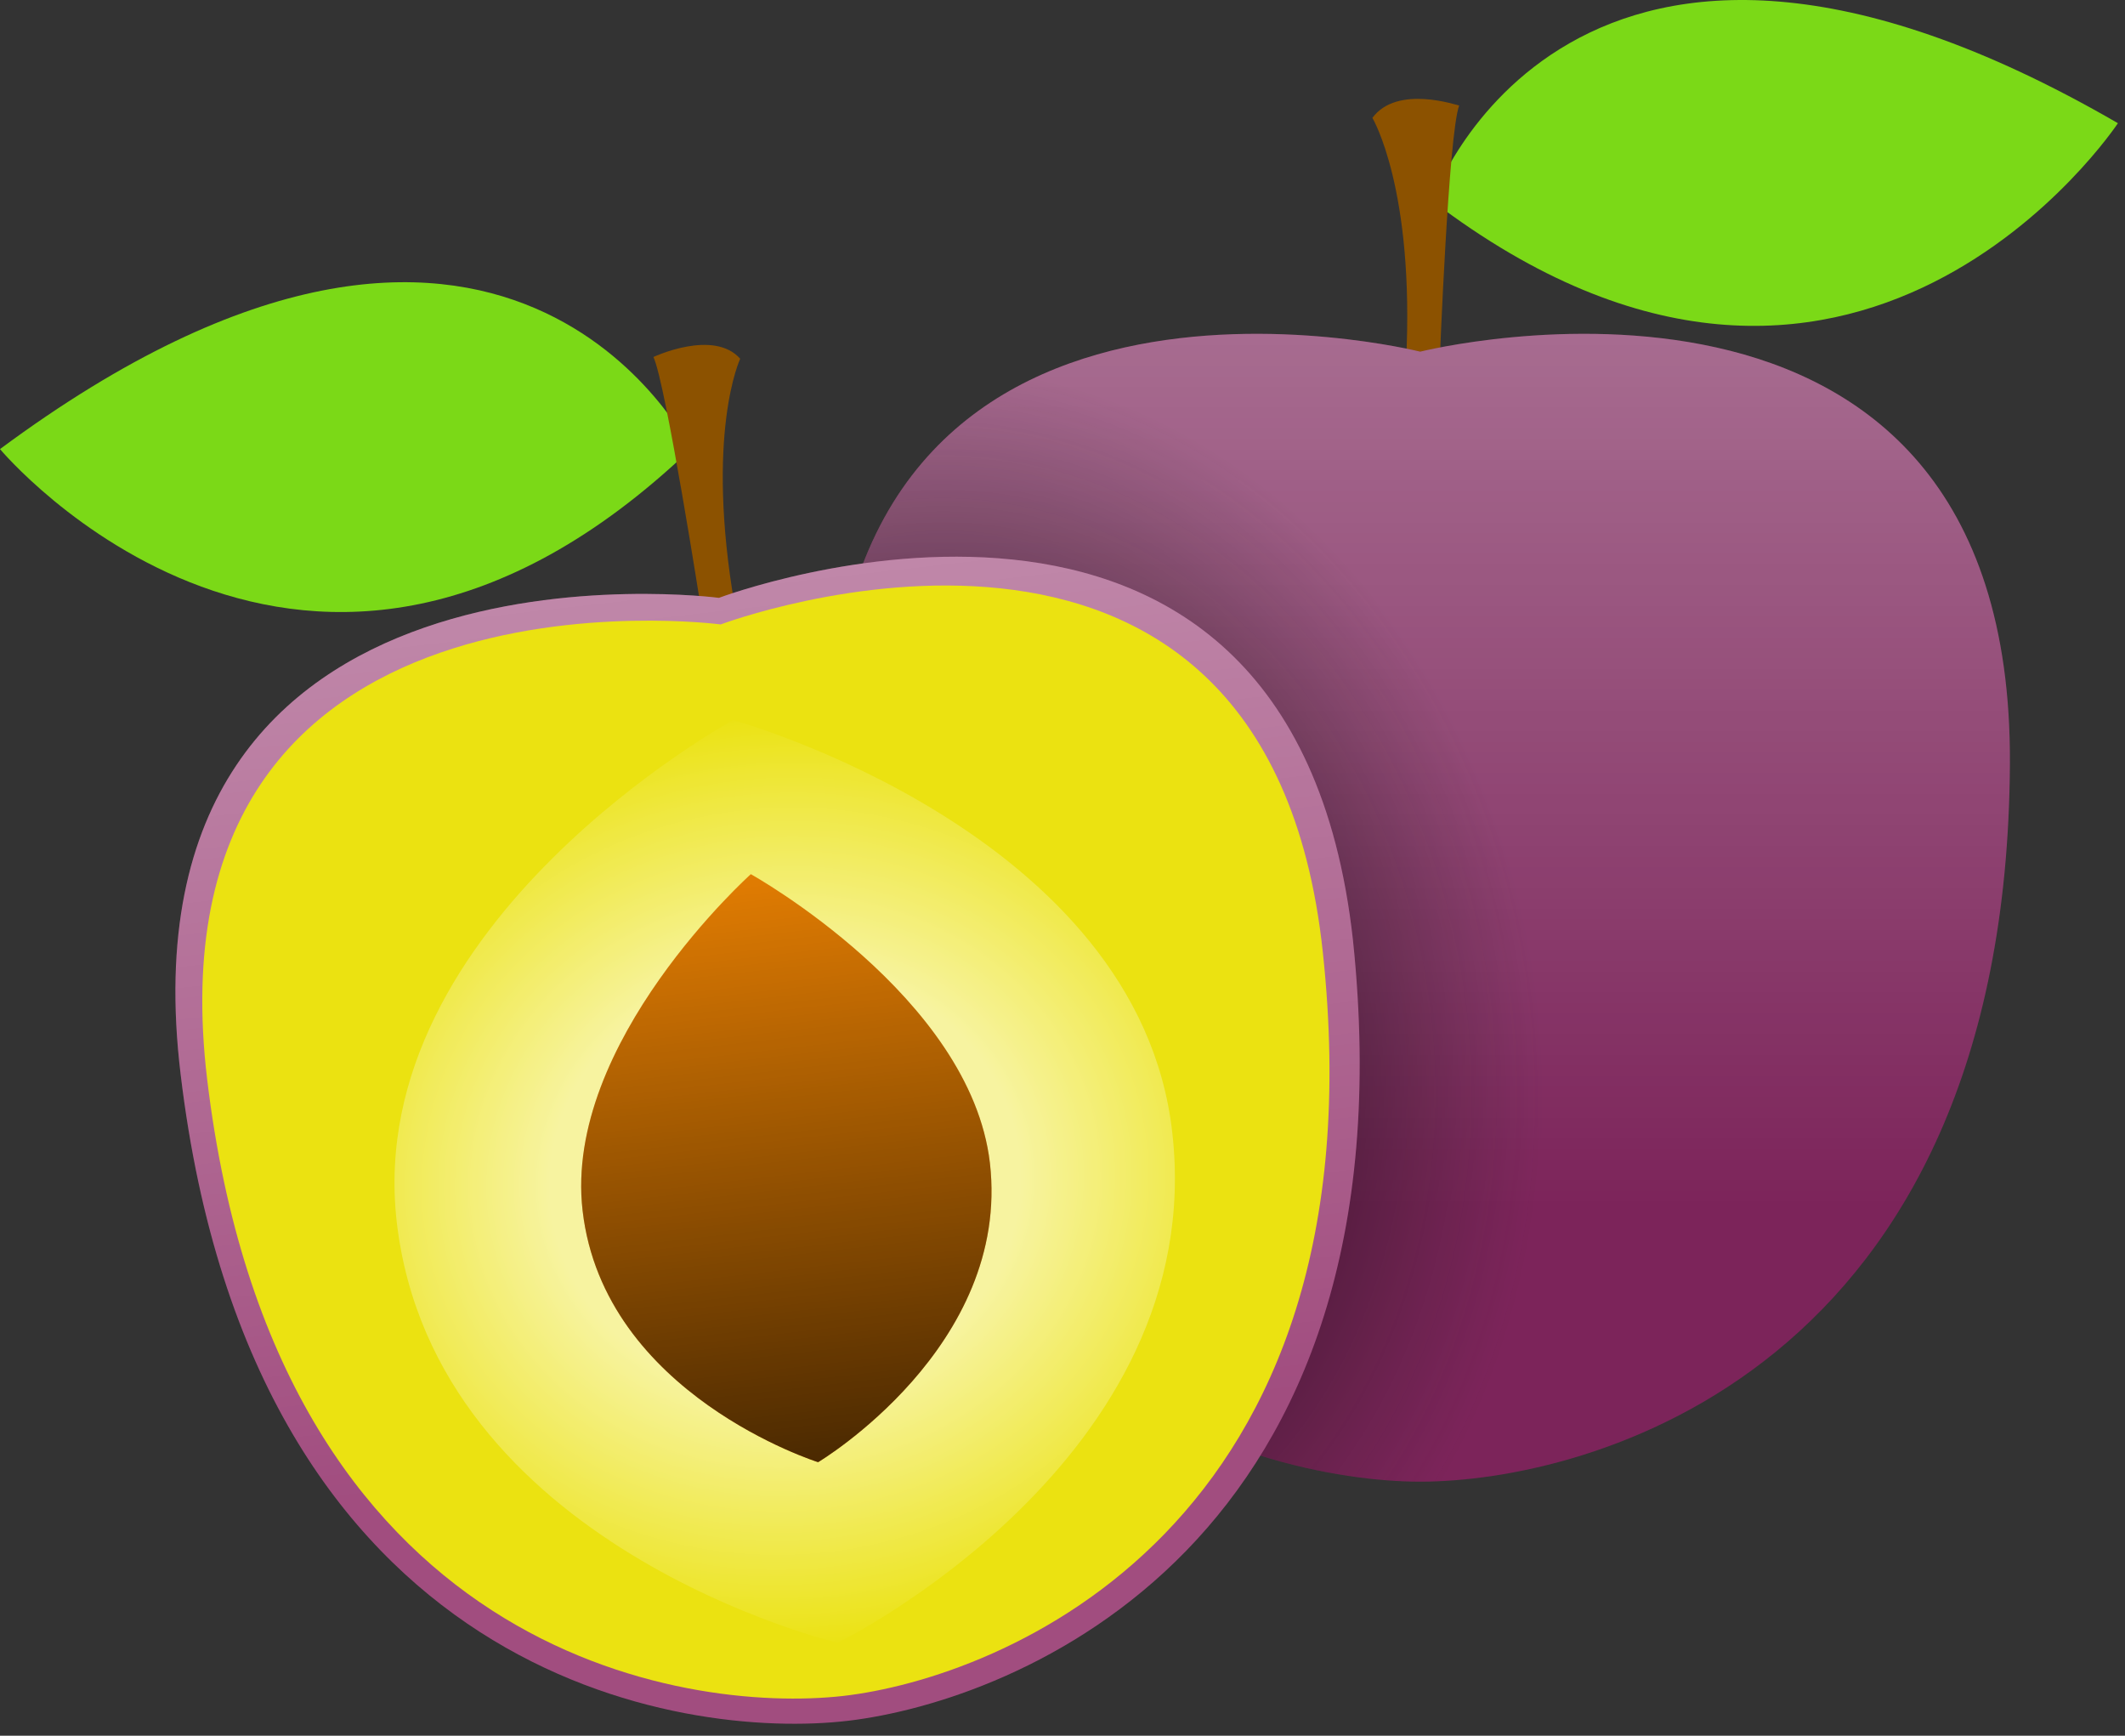 <svg width="120" height="98" viewBox="0 0 120 98" fill="none" xmlns="http://www.w3.org/2000/svg">
<rect x="0" y="0" width="120" height="98" fill="#333333" stroke="none"/>
<path d="M119.6 6.956C119.6 6.956 104.7 29.456 80.9 11.356C80.8 11.356 88.7 -10.944 119.6 6.956Z" fill="#7BD917"/>
<path d="M77.5 6.656C77.5 6.656 79.9 10.656 79.4 20.456H81.3C81.3 20.456 81.8 7.556 82.4 5.956C82.3 5.956 78.9 4.756 77.5 6.656Z" fill="#8C5200"/>
<path d="M80.2 19.855C80.2 19.855 113.7 11.456 113.5 43.156C113.3 77.556 89.6 83.656 80.2 83.656C70.9 83.656 47.1 77.556 46.9 43.156C46.8 11.456 80.2 19.855 80.2 19.855Z" fill="#7C245A"/>
<path opacity="0.4" d="M80.2 19.855C80.2 19.855 113.7 11.456 113.5 43.156C113.3 77.556 89.6 83.656 80.2 83.656C70.9 83.656 47.1 77.556 46.9 43.156C46.8 11.456 80.2 19.855 80.2 19.855Z" fill="url(#paint0_linear_191_1226)"/>
<path opacity="0.6" d="M80.2 19.855C80.2 19.855 113.7 11.456 113.5 43.156C113.3 77.556 89.6 83.656 80.2 83.656C70.9 83.656 47.1 77.556 46.9 43.156C46.8 11.456 80.2 19.855 80.2 19.855Z" fill="url(#paint1_radial_191_1226)"/>
<path d="M0 25.356C0 25.356 17.3 46.056 39 25.356C39 25.356 28.6 4.156 0 25.356Z" fill="#7BD917"/>
<path d="M41.8 20.256C40.3 18.556 36.9 20.156 36.9 20.156C37.6 21.656 39.6 34.456 39.6 34.456L41.5 34.256C39.8 24.456 41.8 20.256 41.8 20.256Z" fill="#8C5200"/>
<path d="M40.6 33.756C40.6 33.756 6.4 29.256 10.2 60.656C14.3 94.856 38.6 98.256 47.9 97.156C57.2 96.056 80 87.356 76.4 53.056C72.9 21.556 40.6 33.756 40.6 33.756Z" fill="#A14D7F"/>
<path opacity="0.4" d="M40.6 33.756C40.6 33.756 6.4 29.256 10.2 60.656C14.3 94.856 38.6 98.256 47.9 97.156C57.2 96.056 80 87.356 76.4 53.056C72.9 21.556 40.6 33.756 40.6 33.756Z" fill="url(#paint2_linear_191_1226)"/>
<path d="M40.7 35.256C40.7 35.256 8.1 30.956 11.7 60.956C15.6 93.456 38.7 96.756 47.6 95.756C56.4 94.756 78.2 86.356 74.7 53.756C71.5 23.656 40.7 35.256 40.7 35.256Z" fill="#EBE211"/>
<path opacity="0.6" d="M41.4 40.656C41.4 40.656 20.5 52.056 22.4 68.956C24.5 87.356 47.3 92.756 47.3 92.756C47.3 92.756 68.3 82.456 66.2 63.956C64.3 46.956 41.4 40.656 41.4 40.656Z" fill="url(#paint3_radial_191_1226)"/>
<path d="M42.4 49.356C42.4 49.356 31.8 58.856 32.9 68.356C34.1 78.756 46.2 82.556 46.2 82.556C46.2 82.556 57.1 76.056 55.9 65.656C54.8 56.256 42.4 49.356 42.4 49.356Z" fill="#E37D02"/>
<path opacity="0.8" d="M42.4 49.356C42.4 49.356 31.8 58.856 32.9 68.356C34.1 78.756 46.2 82.556 46.2 82.556C46.2 82.556 57.1 76.056 55.9 65.656C54.8 56.256 42.4 49.356 42.4 49.356Z" fill="url(#paint4_linear_191_1226)"/>
<defs>
<linearGradient id="paint0_linear_191_1226" x1="80.243" y1="92.097" x2="80.243" y2="7.959" gradientUnits="userSpaceOnUse">
<stop offset="0.285" stop-color="white" stop-opacity="0"/>
<stop offset="0.954" stop-color="white" stop-opacity="0.936"/>
<stop offset="1" stop-color="white"/>
</linearGradient>
<radialGradient id="paint1_radial_191_1226" cx="0" cy="0" r="1" gradientUnits="userSpaceOnUse" gradientTransform="translate(54.715 59.903) rotate(-8.355) scale(32.264 39.429)">
<stop offset="0.4"/>
<stop offset="0.781" stop-color="#161614" stop-opacity="0.365"/>
<stop offset="1" stop-color="#242422" stop-opacity="0"/>
</radialGradient>
<linearGradient id="paint2_linear_191_1226" x1="48.756" y1="105.482" x2="39.224" y2="21.886" gradientUnits="userSpaceOnUse">
<stop offset="0.285" stop-color="white" stop-opacity="0"/>
<stop offset="0.954" stop-color="white" stop-opacity="0.936"/>
<stop offset="1" stop-color="white"/>
</linearGradient>
<radialGradient id="paint3_radial_191_1226" cx="0" cy="0" r="1" gradientUnits="userSpaceOnUse" gradientTransform="translate(44.333 66.694) rotate(-6.502) scale(29.271 26.413)">
<stop offset="0.455" stop-color="white"/>
<stop offset="1" stop-color="white" stop-opacity="0"/>
</radialGradient>
<linearGradient id="paint4_linear_191_1226" x1="47.111" y1="91.059" x2="42.316" y2="49.005" gradientUnits="userSpaceOnUse">
<stop offset="0.048"/>
<stop offset="0.171" stop-opacity="0.872"/>
<stop offset="1" stop-opacity="0"/>
</linearGradient>
</defs>
</svg>
